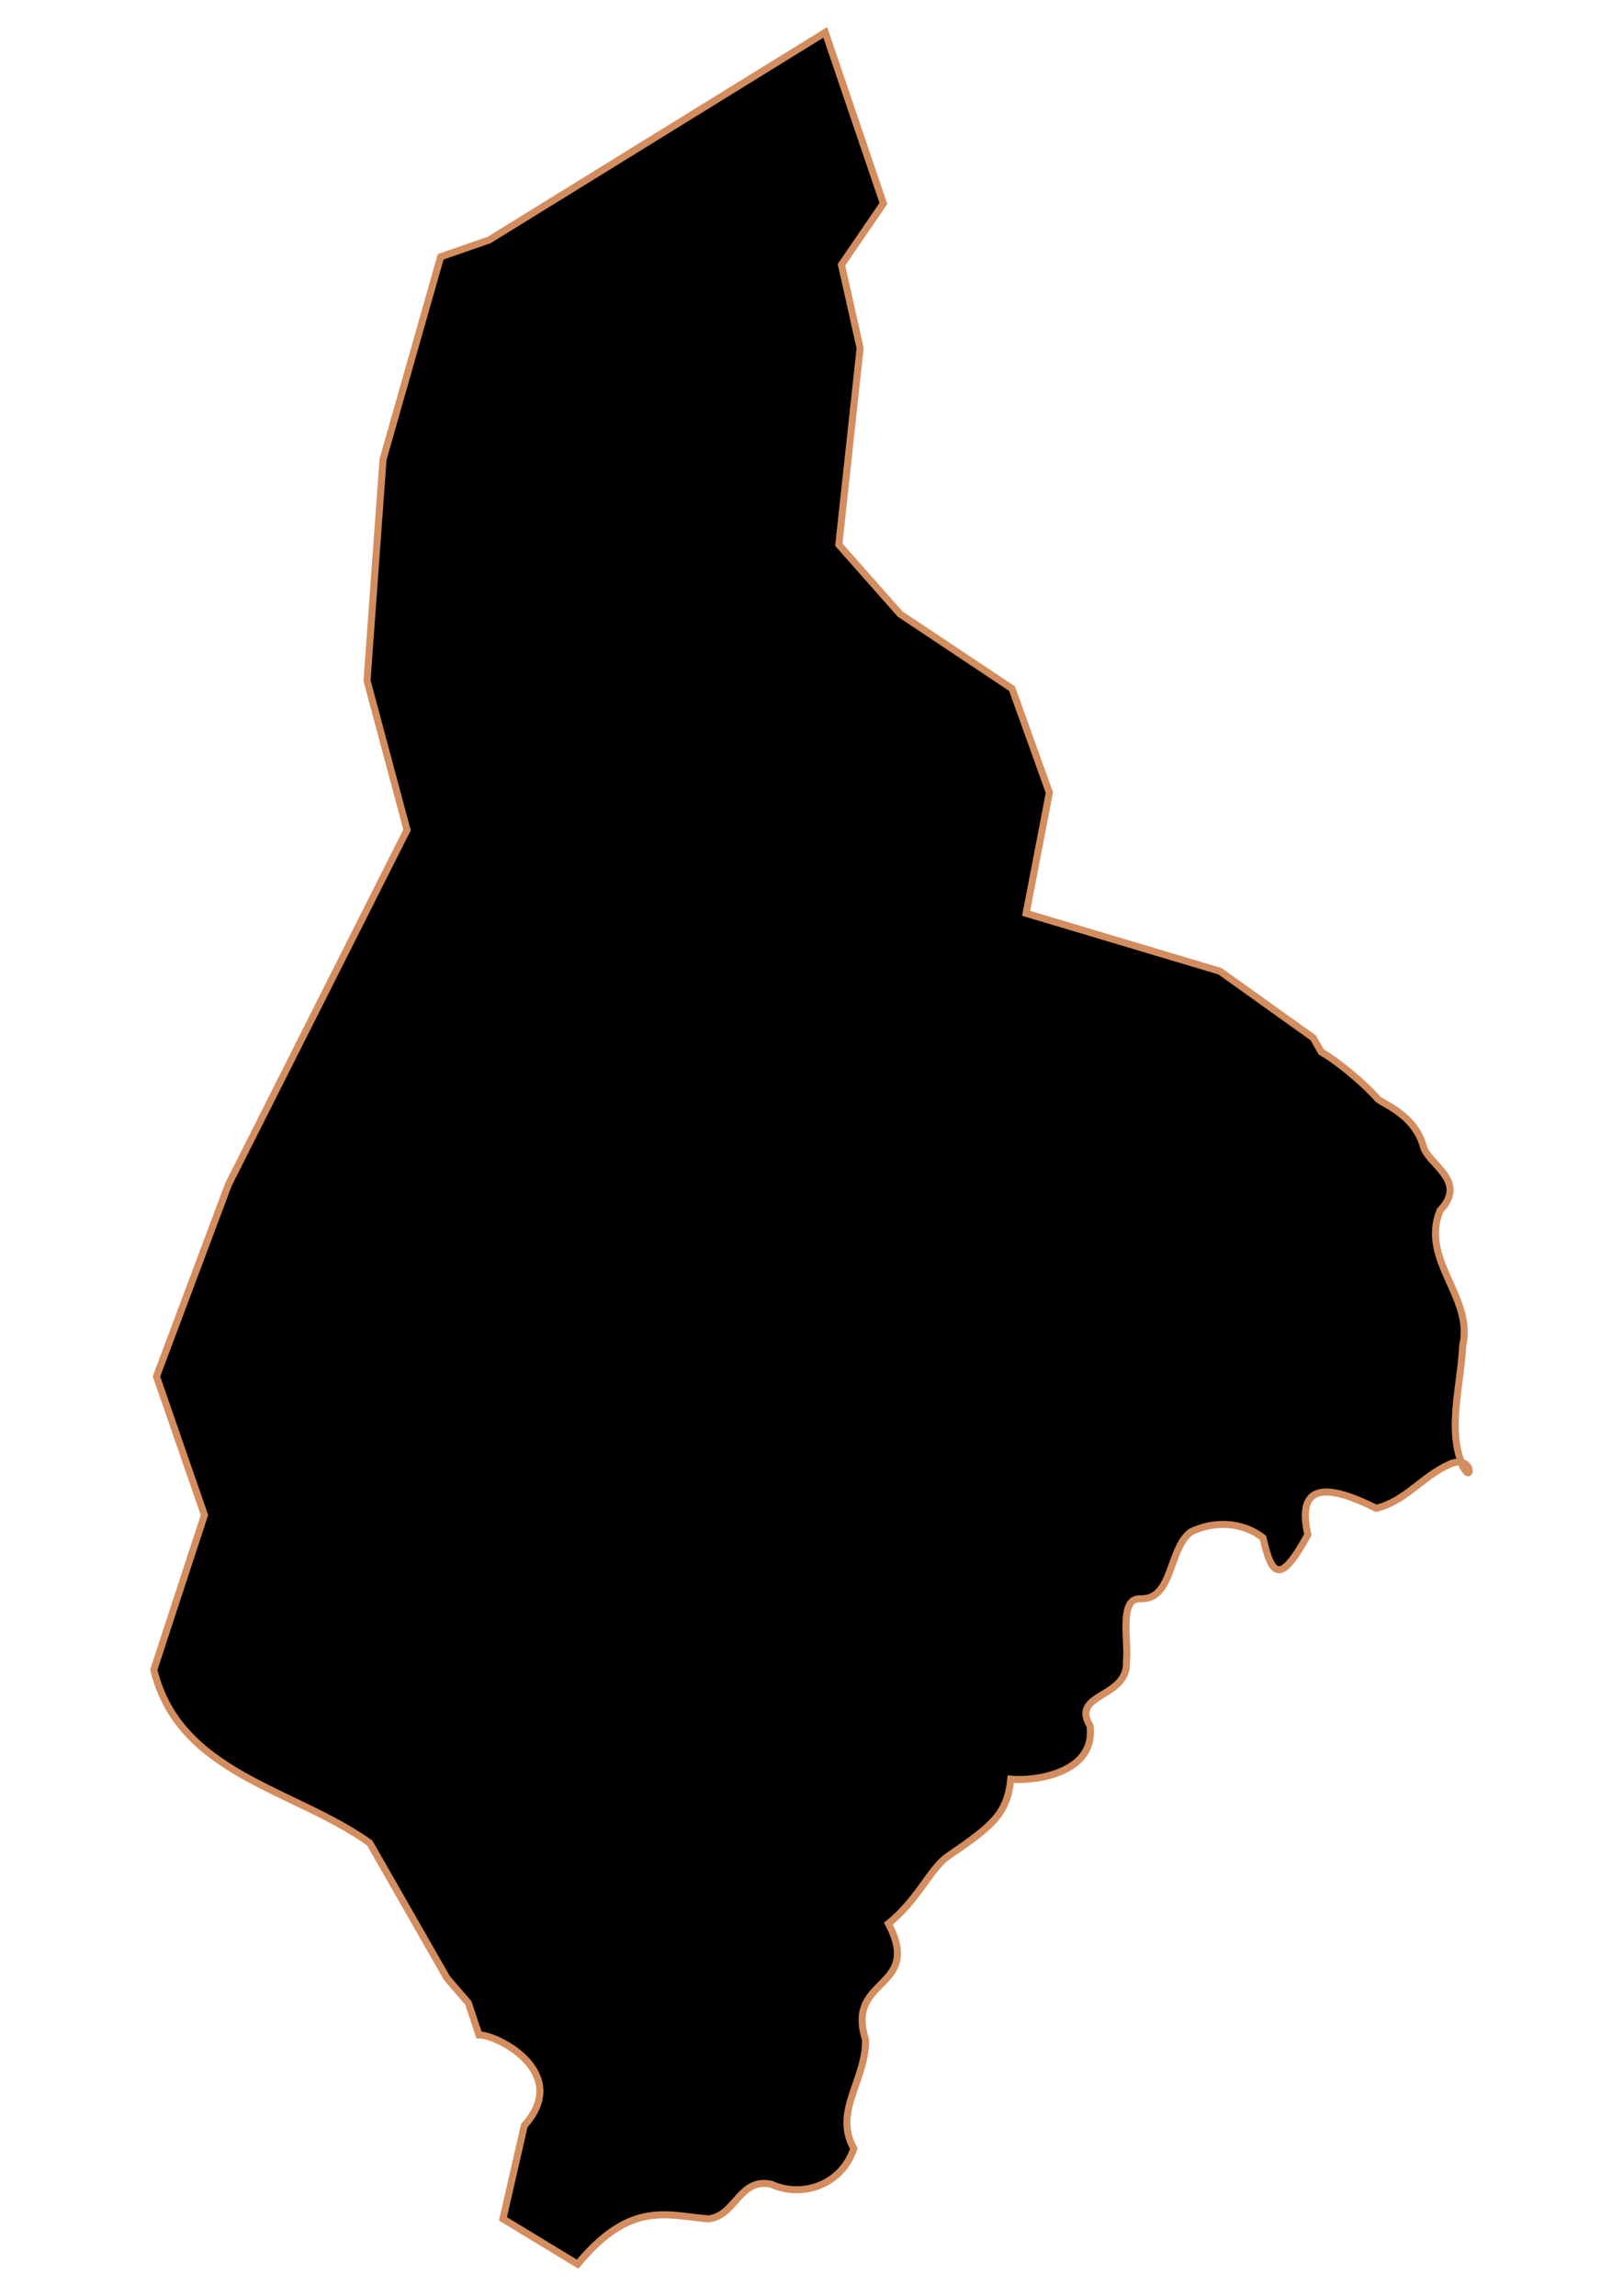 <?xml version="1.0" encoding="UTF-8" standalone="no"?>
<!-- Created with Inkscape (http://www.inkscape.org/) -->

<svg
   width="210mm"
   height="297mm"
   viewBox="0 0 210 297"
   version="1.1"
   id="svg64"
   inkscape:version="1.1.2 (b8e25be833, 2022-02-05)"
   sodipodi:docname="vector.svg"
   xmlns:inkscape="http://www.inkscape.org/namespaces/inkscape"
   xmlns:sodipodi="http://sodipodi.sourceforge.net/DTD/sodipodi-0.dtd"
   xmlns="http://www.w3.org/2000/svg"
   xmlns:svg="http://www.w3.org/2000/svg">
  <sodipodi:namedview
     id="namedview66"
     pagecolor="#ffffff"
     bordercolor="#666666"
     borderopacity="1.0"
     inkscape:pageshadow="2"
     inkscape:pageopacity="0.0"
     inkscape:pagecheckerboard="0"
     inkscape:document-units="mm"
     showgrid="false"
     inkscape:zoom="0.74029882"
     inkscape:cx="361.34057"
     inkscape:cy="669.99972"
     inkscape:window-width="1920"
     inkscape:window-height="1017"
     inkscape:window-x="-8"
     inkscape:window-y="-8"
     inkscape:window-maximized="1"
     inkscape:current-layer="layer1" />
  <defs
     id="defs61" />
  <g
     inkscape:label="Capa 1"
     inkscape:groupmode="layer"
     id="layer1">
    <path
       id="Calama"
       style="fill:#000000;fill-opacity:1;fill-rule:evenodd;stroke:#d38d5f;stroke-width:0.91px;stroke-linecap:butt;stroke-linejoin:miter;stroke-opacity:1"
       d="m 188.93,188.742 c 1.49,4.387 2.092,-0.871 -1.421,0.704 -3.514,1.575 -5.696,4.784 -9.439,5.677 -3.64,-1.781 -10.781,-4.978 -8.847,3.419 -3.398,6.142 -4.598,5.815 -5.803,0.394 -2.747,-2.125 -6.386,-2.186 -9.334,-0.765 -2.935,2.19 -2.264,8.829 -6.544,8.656 -2.818,-0.113 -1.499,5.483 -1.792,8.05 0.309,4.9 -7.301,4.078 -4.711,8.379 0.789,6.115 -7.074,7.206 -10.257,6.912 -0.468,4.483 -2.296,5.976 -8.12,9.963 -2.304,1.577 -3.868,5.645 -7.707,8.71 4.479,8.619 -5.596,6.848 -2.963,15.019 0.103,5.194 -4.218,9.315 -1.519,14.084 -1.55,4.69 -6.623,6.452 -10.678,4.626 -4.183,-0.895 -4.564,4.121 -8.161,4.475 -5.165,-0.386 -9.979,-2.524 -16.899,5.863 l -9.656,-5.863 2.759,-12.07 c 6.084,-6.732 -3.289,-11.705 -5.863,-11.726 l -1.379,-4.138 -2.759,-3.199 -10.001,-17.493 c -9.785,-6.999 -24.673,-8.894 -27.935,-22.417 l 6.553,-20.003 -6.208,-17.933 9.312,-24.831 23.106,-45.868 -5.173,-19.313 2.069,-28.624 7.457,-26.209 6.267,-2.173 43.498,-26.86 7.518,22.134 -5.423,7.932 2.414,10.786 -2.759,25.426 7.932,8.967 14.485,9.656 4.828,13.45 -3.009,15.614 25.081,7.492 12.071,8.622 1.035,1.819 c 2.236,1.286 5.689,4.184 7.348,6.118 0.72,0.606 4.782,2.091 5.87,6.119 0.639,2.364 5.817,4.439 2.152,8.273 -2.613,6.391 4.378,11.244 2.94,17.442 -0.261,4.958 -1.825,10.317 -0.336,14.704 z"
       sodipodi:nodetypes="ccccccscccsccccccccccccccccccccccccccccccccccsccc"
       inkscape:label="#path8173" />
  </g>
</svg>
